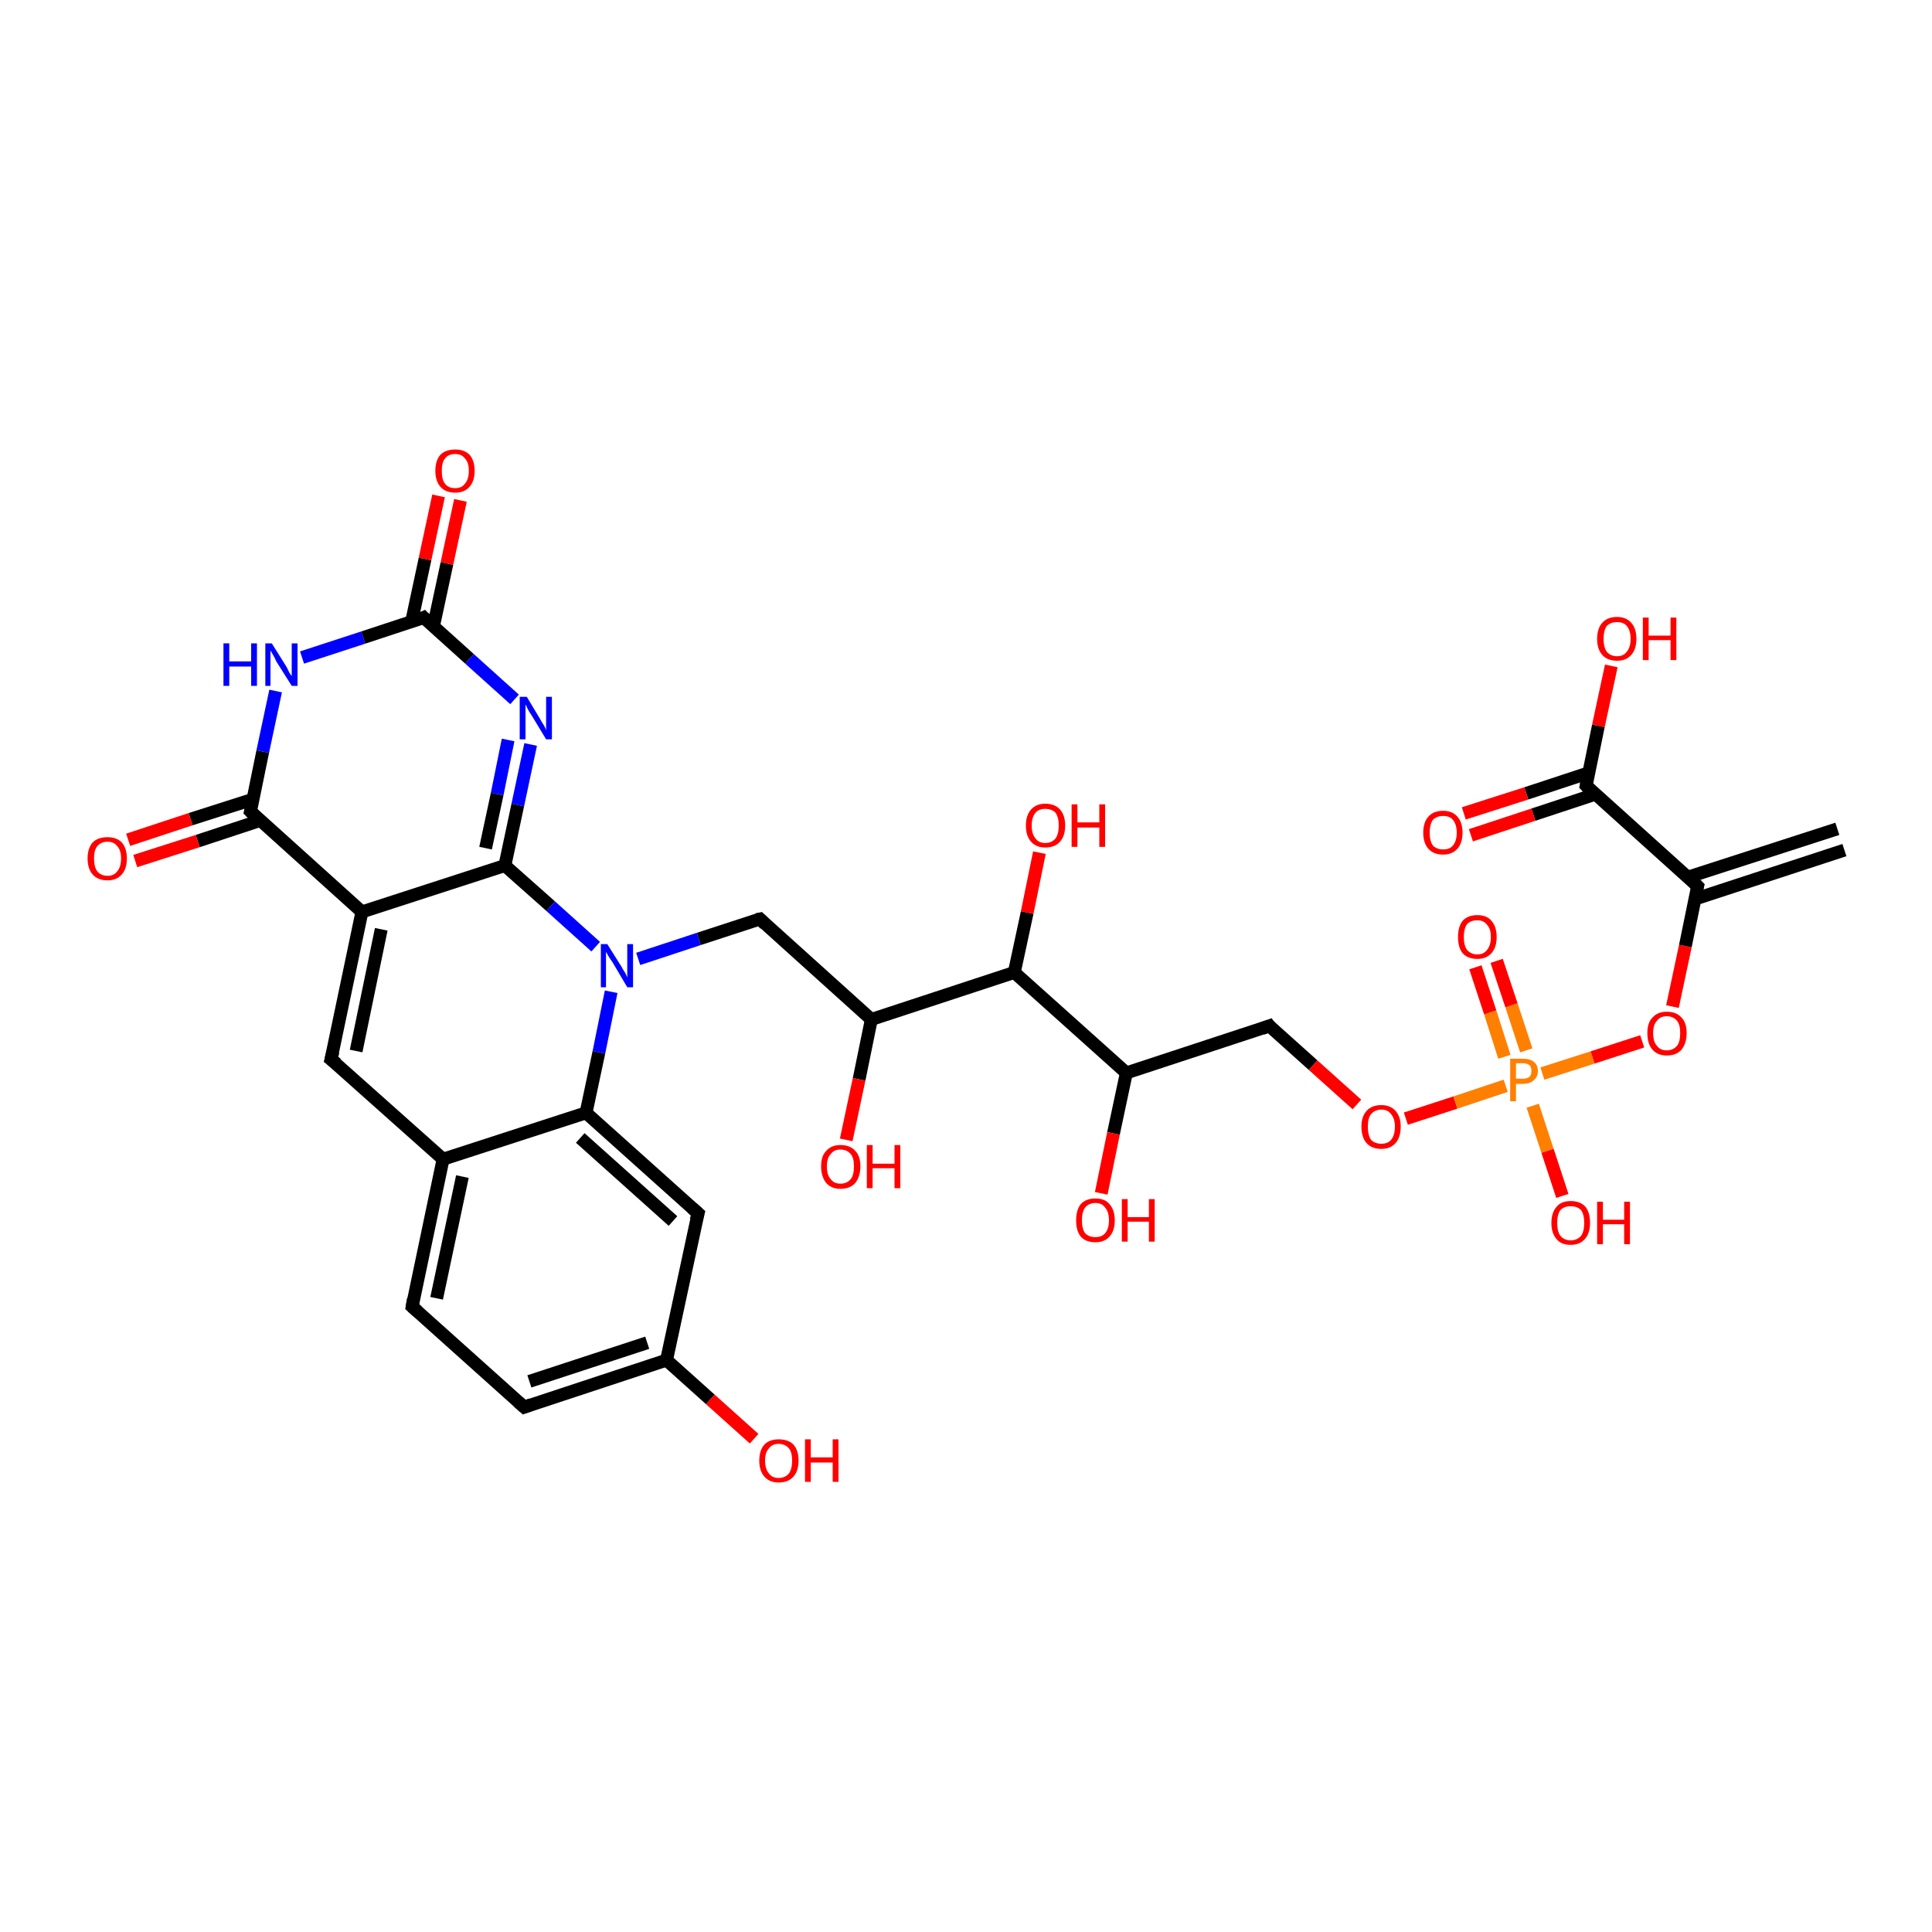<?xml version='1.0' encoding='iso-8859-1'?>
<svg version='1.1' baseProfile='full'
              xmlns='http://www.w3.org/2000/svg'
                      xmlns:rdkit='http://www.rdkit.org/xml'
                      xmlns:xlink='http://www.w3.org/1999/xlink'
                  xml:space='preserve'
width='300px' height='300px' viewBox='0 0 300 300'>
<!-- END OF HEADER -->
<rect style='opacity:1.0;fill:#FFFFFF;stroke:none' width='300.0' height='300.0' x='0.0' y='0.0'> </rect>
<path class='bond-0 atom-0 atom-1' d='M 174.9,166.6 L 157.5,151.0' style='fill:none;fill-rule:evenodd;stroke:#000000;stroke-width:2.0px;stroke-linecap:butt;stroke-linejoin:miter;stroke-opacity:1' />
<path class='bond-1 atom-1 atom-2' d='M 157.5,151.0 L 159.5,141.7' style='fill:none;fill-rule:evenodd;stroke:#000000;stroke-width:2.0px;stroke-linecap:butt;stroke-linejoin:miter;stroke-opacity:1' />
<path class='bond-1 atom-1 atom-2' d='M 159.5,141.7 L 161.4,132.4' style='fill:none;fill-rule:evenodd;stroke:#FF0000;stroke-width:2.0px;stroke-linecap:butt;stroke-linejoin:miter;stroke-opacity:1' />
<path class='bond-2 atom-1 atom-3' d='M 157.5,151.0 L 135.3,158.3' style='fill:none;fill-rule:evenodd;stroke:#000000;stroke-width:2.0px;stroke-linecap:butt;stroke-linejoin:miter;stroke-opacity:1' />
<path class='bond-3 atom-3 atom-4' d='M 135.3,158.3 L 118.0,142.7' style='fill:none;fill-rule:evenodd;stroke:#000000;stroke-width:2.0px;stroke-linecap:butt;stroke-linejoin:miter;stroke-opacity:1' />
<path class='bond-4 atom-4 atom-5' d='M 118.0,142.7 L 108.5,145.8' style='fill:none;fill-rule:evenodd;stroke:#000000;stroke-width:2.0px;stroke-linecap:butt;stroke-linejoin:miter;stroke-opacity:1' />
<path class='bond-4 atom-4 atom-5' d='M 108.5,145.8 L 99.1,148.9' style='fill:none;fill-rule:evenodd;stroke:#0000FF;stroke-width:2.0px;stroke-linecap:butt;stroke-linejoin:miter;stroke-opacity:1' />
<path class='bond-5 atom-5 atom-6' d='M 92.5,147.0 L 85.5,140.7' style='fill:none;fill-rule:evenodd;stroke:#0000FF;stroke-width:2.0px;stroke-linecap:butt;stroke-linejoin:miter;stroke-opacity:1' />
<path class='bond-5 atom-5 atom-6' d='M 85.5,140.7 L 78.4,134.4' style='fill:none;fill-rule:evenodd;stroke:#000000;stroke-width:2.0px;stroke-linecap:butt;stroke-linejoin:miter;stroke-opacity:1' />
<path class='bond-6 atom-6 atom-7' d='M 78.4,134.4 L 56.2,141.6' style='fill:none;fill-rule:evenodd;stroke:#000000;stroke-width:2.0px;stroke-linecap:butt;stroke-linejoin:miter;stroke-opacity:1' />
<path class='bond-7 atom-7 atom-8' d='M 56.2,141.6 L 51.4,164.5' style='fill:none;fill-rule:evenodd;stroke:#000000;stroke-width:2.0px;stroke-linecap:butt;stroke-linejoin:miter;stroke-opacity:1' />
<path class='bond-7 atom-7 atom-8' d='M 59.2,144.3 L 55.3,163.2' style='fill:none;fill-rule:evenodd;stroke:#000000;stroke-width:2.0px;stroke-linecap:butt;stroke-linejoin:miter;stroke-opacity:1' />
<path class='bond-8 atom-8 atom-9' d='M 51.4,164.5 L 68.8,180.0' style='fill:none;fill-rule:evenodd;stroke:#000000;stroke-width:2.0px;stroke-linecap:butt;stroke-linejoin:miter;stroke-opacity:1' />
<path class='bond-9 atom-9 atom-10' d='M 68.8,180.0 L 64.0,202.9' style='fill:none;fill-rule:evenodd;stroke:#000000;stroke-width:2.0px;stroke-linecap:butt;stroke-linejoin:miter;stroke-opacity:1' />
<path class='bond-9 atom-9 atom-10' d='M 71.8,182.7 L 67.8,201.6' style='fill:none;fill-rule:evenodd;stroke:#000000;stroke-width:2.0px;stroke-linecap:butt;stroke-linejoin:miter;stroke-opacity:1' />
<path class='bond-10 atom-10 atom-11' d='M 64.0,202.9 L 81.4,218.5' style='fill:none;fill-rule:evenodd;stroke:#000000;stroke-width:2.0px;stroke-linecap:butt;stroke-linejoin:miter;stroke-opacity:1' />
<path class='bond-11 atom-11 atom-12' d='M 81.4,218.5 L 103.5,211.2' style='fill:none;fill-rule:evenodd;stroke:#000000;stroke-width:2.0px;stroke-linecap:butt;stroke-linejoin:miter;stroke-opacity:1' />
<path class='bond-11 atom-11 atom-12' d='M 82.2,214.5 L 100.5,208.5' style='fill:none;fill-rule:evenodd;stroke:#000000;stroke-width:2.0px;stroke-linecap:butt;stroke-linejoin:miter;stroke-opacity:1' />
<path class='bond-12 atom-12 atom-13' d='M 103.5,211.2 L 110.3,217.3' style='fill:none;fill-rule:evenodd;stroke:#000000;stroke-width:2.0px;stroke-linecap:butt;stroke-linejoin:miter;stroke-opacity:1' />
<path class='bond-12 atom-12 atom-13' d='M 110.3,217.3 L 117.1,223.4' style='fill:none;fill-rule:evenodd;stroke:#FF0000;stroke-width:2.0px;stroke-linecap:butt;stroke-linejoin:miter;stroke-opacity:1' />
<path class='bond-13 atom-12 atom-14' d='M 103.5,211.2 L 108.4,188.4' style='fill:none;fill-rule:evenodd;stroke:#000000;stroke-width:2.0px;stroke-linecap:butt;stroke-linejoin:miter;stroke-opacity:1' />
<path class='bond-14 atom-14 atom-15' d='M 108.4,188.4 L 91.0,172.8' style='fill:none;fill-rule:evenodd;stroke:#000000;stroke-width:2.0px;stroke-linecap:butt;stroke-linejoin:miter;stroke-opacity:1' />
<path class='bond-14 atom-14 atom-15' d='M 104.5,189.6 L 90.1,176.7' style='fill:none;fill-rule:evenodd;stroke:#000000;stroke-width:2.0px;stroke-linecap:butt;stroke-linejoin:miter;stroke-opacity:1' />
<path class='bond-15 atom-7 atom-16' d='M 56.2,141.6 L 38.9,126.0' style='fill:none;fill-rule:evenodd;stroke:#000000;stroke-width:2.0px;stroke-linecap:butt;stroke-linejoin:miter;stroke-opacity:1' />
<path class='bond-16 atom-16 atom-17' d='M 39.3,124.1 L 29.6,127.2' style='fill:none;fill-rule:evenodd;stroke:#000000;stroke-width:2.0px;stroke-linecap:butt;stroke-linejoin:miter;stroke-opacity:1' />
<path class='bond-16 atom-16 atom-17' d='M 29.6,127.2 L 19.9,130.4' style='fill:none;fill-rule:evenodd;stroke:#FF0000;stroke-width:2.0px;stroke-linecap:butt;stroke-linejoin:miter;stroke-opacity:1' />
<path class='bond-16 atom-16 atom-17' d='M 40.4,127.4 L 30.7,130.6' style='fill:none;fill-rule:evenodd;stroke:#000000;stroke-width:2.0px;stroke-linecap:butt;stroke-linejoin:miter;stroke-opacity:1' />
<path class='bond-16 atom-16 atom-17' d='M 30.7,130.6 L 21.0,133.7' style='fill:none;fill-rule:evenodd;stroke:#FF0000;stroke-width:2.0px;stroke-linecap:butt;stroke-linejoin:miter;stroke-opacity:1' />
<path class='bond-17 atom-16 atom-18' d='M 38.9,126.0 L 40.8,116.7' style='fill:none;fill-rule:evenodd;stroke:#000000;stroke-width:2.0px;stroke-linecap:butt;stroke-linejoin:miter;stroke-opacity:1' />
<path class='bond-17 atom-16 atom-18' d='M 40.8,116.7 L 42.8,107.3' style='fill:none;fill-rule:evenodd;stroke:#0000FF;stroke-width:2.0px;stroke-linecap:butt;stroke-linejoin:miter;stroke-opacity:1' />
<path class='bond-18 atom-18 atom-19' d='M 46.9,102.1 L 56.4,99.0' style='fill:none;fill-rule:evenodd;stroke:#0000FF;stroke-width:2.0px;stroke-linecap:butt;stroke-linejoin:miter;stroke-opacity:1' />
<path class='bond-18 atom-18 atom-19' d='M 56.4,99.0 L 65.8,95.9' style='fill:none;fill-rule:evenodd;stroke:#000000;stroke-width:2.0px;stroke-linecap:butt;stroke-linejoin:miter;stroke-opacity:1' />
<path class='bond-19 atom-19 atom-20' d='M 65.8,95.9 L 72.9,102.3' style='fill:none;fill-rule:evenodd;stroke:#000000;stroke-width:2.0px;stroke-linecap:butt;stroke-linejoin:miter;stroke-opacity:1' />
<path class='bond-19 atom-19 atom-20' d='M 72.9,102.3 L 79.9,108.6' style='fill:none;fill-rule:evenodd;stroke:#0000FF;stroke-width:2.0px;stroke-linecap:butt;stroke-linejoin:miter;stroke-opacity:1' />
<path class='bond-20 atom-19 atom-21' d='M 67.3,97.3 L 69.4,87.5' style='fill:none;fill-rule:evenodd;stroke:#000000;stroke-width:2.0px;stroke-linecap:butt;stroke-linejoin:miter;stroke-opacity:1' />
<path class='bond-20 atom-19 atom-21' d='M 69.4,87.5 L 71.5,77.7' style='fill:none;fill-rule:evenodd;stroke:#FF0000;stroke-width:2.0px;stroke-linecap:butt;stroke-linejoin:miter;stroke-opacity:1' />
<path class='bond-20 atom-19 atom-21' d='M 63.9,96.6 L 66.0,86.8' style='fill:none;fill-rule:evenodd;stroke:#000000;stroke-width:2.0px;stroke-linecap:butt;stroke-linejoin:miter;stroke-opacity:1' />
<path class='bond-20 atom-19 atom-21' d='M 66.0,86.8 L 68.1,77.0' style='fill:none;fill-rule:evenodd;stroke:#FF0000;stroke-width:2.0px;stroke-linecap:butt;stroke-linejoin:miter;stroke-opacity:1' />
<path class='bond-21 atom-3 atom-22' d='M 135.3,158.3 L 133.4,167.6' style='fill:none;fill-rule:evenodd;stroke:#000000;stroke-width:2.0px;stroke-linecap:butt;stroke-linejoin:miter;stroke-opacity:1' />
<path class='bond-21 atom-3 atom-22' d='M 133.4,167.6 L 131.4,177.0' style='fill:none;fill-rule:evenodd;stroke:#FF0000;stroke-width:2.0px;stroke-linecap:butt;stroke-linejoin:miter;stroke-opacity:1' />
<path class='bond-22 atom-0 atom-23' d='M 174.9,166.6 L 172.9,176.0' style='fill:none;fill-rule:evenodd;stroke:#000000;stroke-width:2.0px;stroke-linecap:butt;stroke-linejoin:miter;stroke-opacity:1' />
<path class='bond-22 atom-0 atom-23' d='M 172.9,176.0 L 171.0,185.3' style='fill:none;fill-rule:evenodd;stroke:#FF0000;stroke-width:2.0px;stroke-linecap:butt;stroke-linejoin:miter;stroke-opacity:1' />
<path class='bond-23 atom-0 atom-24' d='M 174.9,166.6 L 197.1,159.3' style='fill:none;fill-rule:evenodd;stroke:#000000;stroke-width:2.0px;stroke-linecap:butt;stroke-linejoin:miter;stroke-opacity:1' />
<path class='bond-24 atom-24 atom-25' d='M 197.1,159.3 L 203.9,165.4' style='fill:none;fill-rule:evenodd;stroke:#000000;stroke-width:2.0px;stroke-linecap:butt;stroke-linejoin:miter;stroke-opacity:1' />
<path class='bond-24 atom-24 atom-25' d='M 203.9,165.4 L 210.7,171.5' style='fill:none;fill-rule:evenodd;stroke:#FF0000;stroke-width:2.0px;stroke-linecap:butt;stroke-linejoin:miter;stroke-opacity:1' />
<path class='bond-25 atom-25 atom-26' d='M 218.3,173.7 L 226.0,171.2' style='fill:none;fill-rule:evenodd;stroke:#FF0000;stroke-width:2.0px;stroke-linecap:butt;stroke-linejoin:miter;stroke-opacity:1' />
<path class='bond-25 atom-25 atom-26' d='M 226.0,171.2 L 233.8,168.6' style='fill:none;fill-rule:evenodd;stroke:#FF7F00;stroke-width:2.0px;stroke-linecap:butt;stroke-linejoin:miter;stroke-opacity:1' />
<path class='bond-26 atom-26 atom-27' d='M 238.0,171.7 L 240.3,178.7' style='fill:none;fill-rule:evenodd;stroke:#FF7F00;stroke-width:2.0px;stroke-linecap:butt;stroke-linejoin:miter;stroke-opacity:1' />
<path class='bond-26 atom-26 atom-27' d='M 240.3,178.7 L 242.6,185.7' style='fill:none;fill-rule:evenodd;stroke:#FF0000;stroke-width:2.0px;stroke-linecap:butt;stroke-linejoin:miter;stroke-opacity:1' />
<path class='bond-27 atom-26 atom-28' d='M 237.0,163.1 L 234.7,156.1' style='fill:none;fill-rule:evenodd;stroke:#FF7F00;stroke-width:2.0px;stroke-linecap:butt;stroke-linejoin:miter;stroke-opacity:1' />
<path class='bond-27 atom-26 atom-28' d='M 234.7,156.1 L 232.4,149.2' style='fill:none;fill-rule:evenodd;stroke:#FF0000;stroke-width:2.0px;stroke-linecap:butt;stroke-linejoin:miter;stroke-opacity:1' />
<path class='bond-27 atom-26 atom-28' d='M 233.6,164.1 L 231.4,157.2' style='fill:none;fill-rule:evenodd;stroke:#FF7F00;stroke-width:2.0px;stroke-linecap:butt;stroke-linejoin:miter;stroke-opacity:1' />
<path class='bond-27 atom-26 atom-28' d='M 231.4,157.2 L 229.1,150.2' style='fill:none;fill-rule:evenodd;stroke:#FF0000;stroke-width:2.0px;stroke-linecap:butt;stroke-linejoin:miter;stroke-opacity:1' />
<path class='bond-28 atom-26 atom-29' d='M 239.5,166.7 L 247.3,164.2' style='fill:none;fill-rule:evenodd;stroke:#FF7F00;stroke-width:2.0px;stroke-linecap:butt;stroke-linejoin:miter;stroke-opacity:1' />
<path class='bond-28 atom-26 atom-29' d='M 247.3,164.2 L 255.0,161.7' style='fill:none;fill-rule:evenodd;stroke:#FF0000;stroke-width:2.0px;stroke-linecap:butt;stroke-linejoin:miter;stroke-opacity:1' />
<path class='bond-29 atom-29 atom-30' d='M 259.7,156.3 L 261.7,146.9' style='fill:none;fill-rule:evenodd;stroke:#FF0000;stroke-width:2.0px;stroke-linecap:butt;stroke-linejoin:miter;stroke-opacity:1' />
<path class='bond-29 atom-29 atom-30' d='M 261.7,146.9 L 263.6,137.6' style='fill:none;fill-rule:evenodd;stroke:#000000;stroke-width:2.0px;stroke-linecap:butt;stroke-linejoin:miter;stroke-opacity:1' />
<path class='bond-30 atom-30 atom-31' d='M 263.2,139.6 L 286.4,132.0' style='fill:none;fill-rule:evenodd;stroke:#000000;stroke-width:2.0px;stroke-linecap:butt;stroke-linejoin:miter;stroke-opacity:1' />
<path class='bond-30 atom-30 atom-31' d='M 262.1,136.2 L 285.3,128.7' style='fill:none;fill-rule:evenodd;stroke:#000000;stroke-width:2.0px;stroke-linecap:butt;stroke-linejoin:miter;stroke-opacity:1' />
<path class='bond-31 atom-30 atom-32' d='M 263.6,137.6 L 246.3,122.0' style='fill:none;fill-rule:evenodd;stroke:#000000;stroke-width:2.0px;stroke-linecap:butt;stroke-linejoin:miter;stroke-opacity:1' />
<path class='bond-32 atom-32 atom-33' d='M 246.3,122.0 L 248.2,112.7' style='fill:none;fill-rule:evenodd;stroke:#000000;stroke-width:2.0px;stroke-linecap:butt;stroke-linejoin:miter;stroke-opacity:1' />
<path class='bond-32 atom-32 atom-33' d='M 248.2,112.7 L 250.2,103.4' style='fill:none;fill-rule:evenodd;stroke:#FF0000;stroke-width:2.0px;stroke-linecap:butt;stroke-linejoin:miter;stroke-opacity:1' />
<path class='bond-33 atom-32 atom-34' d='M 246.7,120.0 L 237.0,123.2' style='fill:none;fill-rule:evenodd;stroke:#000000;stroke-width:2.0px;stroke-linecap:butt;stroke-linejoin:miter;stroke-opacity:1' />
<path class='bond-33 atom-32 atom-34' d='M 237.0,123.2 L 227.3,126.3' style='fill:none;fill-rule:evenodd;stroke:#FF0000;stroke-width:2.0px;stroke-linecap:butt;stroke-linejoin:miter;stroke-opacity:1' />
<path class='bond-33 atom-32 atom-34' d='M 247.8,123.3 L 238.1,126.5' style='fill:none;fill-rule:evenodd;stroke:#000000;stroke-width:2.0px;stroke-linecap:butt;stroke-linejoin:miter;stroke-opacity:1' />
<path class='bond-33 atom-32 atom-34' d='M 238.1,126.5 L 228.4,129.7' style='fill:none;fill-rule:evenodd;stroke:#FF0000;stroke-width:2.0px;stroke-linecap:butt;stroke-linejoin:miter;stroke-opacity:1' />
<path class='bond-34 atom-15 atom-9' d='M 91.0,172.8 L 68.8,180.0' style='fill:none;fill-rule:evenodd;stroke:#000000;stroke-width:2.0px;stroke-linecap:butt;stroke-linejoin:miter;stroke-opacity:1' />
<path class='bond-35 atom-15 atom-5' d='M 91.0,172.8 L 93.0,163.4' style='fill:none;fill-rule:evenodd;stroke:#000000;stroke-width:2.0px;stroke-linecap:butt;stroke-linejoin:miter;stroke-opacity:1' />
<path class='bond-35 atom-15 atom-5' d='M 93.0,163.4 L 94.9,154.0' style='fill:none;fill-rule:evenodd;stroke:#0000FF;stroke-width:2.0px;stroke-linecap:butt;stroke-linejoin:miter;stroke-opacity:1' />
<path class='bond-36 atom-6 atom-20' d='M 78.4,134.4 L 80.4,125.0' style='fill:none;fill-rule:evenodd;stroke:#000000;stroke-width:2.0px;stroke-linecap:butt;stroke-linejoin:miter;stroke-opacity:1' />
<path class='bond-36 atom-6 atom-20' d='M 80.4,125.0 L 82.4,115.6' style='fill:none;fill-rule:evenodd;stroke:#0000FF;stroke-width:2.0px;stroke-linecap:butt;stroke-linejoin:miter;stroke-opacity:1' />
<path class='bond-36 atom-6 atom-20' d='M 75.4,131.7 L 77.2,123.3' style='fill:none;fill-rule:evenodd;stroke:#000000;stroke-width:2.0px;stroke-linecap:butt;stroke-linejoin:miter;stroke-opacity:1' />
<path class='bond-36 atom-6 atom-20' d='M 77.2,123.3 L 78.9,114.9' style='fill:none;fill-rule:evenodd;stroke:#0000FF;stroke-width:2.0px;stroke-linecap:butt;stroke-linejoin:miter;stroke-opacity:1' />
<path d='M 118.8,143.5 L 118.0,142.7 L 117.5,142.8' style='fill:none;stroke:#000000;stroke-width:2.0px;stroke-linecap:butt;stroke-linejoin:miter;stroke-opacity:1;' />
<path d='M 51.7,163.3 L 51.4,164.5 L 52.3,165.2' style='fill:none;stroke:#000000;stroke-width:2.0px;stroke-linecap:butt;stroke-linejoin:miter;stroke-opacity:1;' />
<path d='M 64.2,201.7 L 64.0,202.9 L 64.9,203.7' style='fill:none;stroke:#000000;stroke-width:2.0px;stroke-linecap:butt;stroke-linejoin:miter;stroke-opacity:1;' />
<path d='M 80.5,217.7 L 81.4,218.5 L 82.5,218.1' style='fill:none;stroke:#000000;stroke-width:2.0px;stroke-linecap:butt;stroke-linejoin:miter;stroke-opacity:1;' />
<path d='M 108.1,189.5 L 108.4,188.4 L 107.5,187.6' style='fill:none;stroke:#000000;stroke-width:2.0px;stroke-linecap:butt;stroke-linejoin:miter;stroke-opacity:1;' />
<path d='M 39.7,126.8 L 38.9,126.0 L 39.0,125.6' style='fill:none;stroke:#000000;stroke-width:2.0px;stroke-linecap:butt;stroke-linejoin:miter;stroke-opacity:1;' />
<path d='M 65.4,96.1 L 65.8,95.9 L 66.2,96.3' style='fill:none;stroke:#000000;stroke-width:2.0px;stroke-linecap:butt;stroke-linejoin:miter;stroke-opacity:1;' />
<path d='M 196.0,159.7 L 197.1,159.3 L 197.4,159.7' style='fill:none;stroke:#000000;stroke-width:2.0px;stroke-linecap:butt;stroke-linejoin:miter;stroke-opacity:1;' />
<path d='M 263.5,138.0 L 263.6,137.6 L 262.8,136.8' style='fill:none;stroke:#000000;stroke-width:2.0px;stroke-linecap:butt;stroke-linejoin:miter;stroke-opacity:1;' />
<path d='M 247.1,122.8 L 246.3,122.0 L 246.4,121.5' style='fill:none;stroke:#000000;stroke-width:2.0px;stroke-linecap:butt;stroke-linejoin:miter;stroke-opacity:1;' />
<path class='atom-2' d='M 159.3 128.2
Q 159.3 126.6, 160.1 125.7
Q 160.9 124.8, 162.3 124.8
Q 163.8 124.8, 164.6 125.7
Q 165.4 126.6, 165.4 128.2
Q 165.4 129.8, 164.6 130.7
Q 163.8 131.6, 162.3 131.6
Q 160.9 131.6, 160.1 130.7
Q 159.3 129.8, 159.3 128.2
M 162.3 130.9
Q 163.3 130.9, 163.9 130.2
Q 164.4 129.5, 164.4 128.2
Q 164.4 126.9, 163.9 126.2
Q 163.3 125.6, 162.3 125.6
Q 161.3 125.6, 160.8 126.2
Q 160.2 126.9, 160.2 128.2
Q 160.2 129.5, 160.8 130.2
Q 161.3 130.9, 162.3 130.9
' fill='#FF0000'/>
<path class='atom-2' d='M 166.4 124.9
L 167.3 124.9
L 167.3 127.7
L 170.7 127.7
L 170.7 124.9
L 171.6 124.9
L 171.6 131.5
L 170.7 131.5
L 170.7 128.5
L 167.3 128.5
L 167.3 131.5
L 166.4 131.5
L 166.4 124.9
' fill='#FF0000'/>
<path class='atom-5' d='M 94.3 146.6
L 96.5 150.1
Q 96.7 150.5, 97.1 151.1
Q 97.4 151.7, 97.4 151.8
L 97.4 146.6
L 98.3 146.6
L 98.3 153.3
L 97.4 153.3
L 95.1 149.4
Q 94.8 149.0, 94.5 148.5
Q 94.2 148.0, 94.1 147.8
L 94.1 153.3
L 93.3 153.3
L 93.3 146.6
L 94.3 146.6
' fill='#0000FF'/>
<path class='atom-13' d='M 117.9 226.8
Q 117.9 225.2, 118.7 224.3
Q 119.5 223.5, 120.9 223.5
Q 122.4 223.5, 123.2 224.3
Q 124.0 225.2, 124.0 226.8
Q 124.0 228.4, 123.2 229.3
Q 122.4 230.2, 120.9 230.2
Q 119.5 230.2, 118.7 229.3
Q 117.9 228.4, 117.9 226.8
M 120.9 229.5
Q 121.9 229.5, 122.5 228.8
Q 123.0 228.1, 123.0 226.8
Q 123.0 225.5, 122.5 224.9
Q 121.9 224.2, 120.9 224.2
Q 119.9 224.2, 119.4 224.9
Q 118.8 225.5, 118.8 226.8
Q 118.8 228.1, 119.4 228.8
Q 119.9 229.5, 120.9 229.5
' fill='#FF0000'/>
<path class='atom-13' d='M 125.0 223.5
L 125.9 223.5
L 125.9 226.3
L 129.3 226.3
L 129.3 223.5
L 130.2 223.5
L 130.2 230.1
L 129.3 230.1
L 129.3 227.1
L 125.9 227.1
L 125.9 230.1
L 125.0 230.1
L 125.0 223.5
' fill='#FF0000'/>
<path class='atom-17' d='M 13.6 133.3
Q 13.6 131.7, 14.4 130.8
Q 15.2 130.0, 16.7 130.0
Q 18.1 130.0, 18.9 130.8
Q 19.7 131.7, 19.7 133.3
Q 19.7 134.9, 18.9 135.8
Q 18.1 136.7, 16.7 136.7
Q 15.2 136.7, 14.4 135.8
Q 13.6 134.9, 13.6 133.3
M 16.7 136.0
Q 17.7 136.0, 18.2 135.3
Q 18.8 134.6, 18.8 133.3
Q 18.8 132.0, 18.2 131.4
Q 17.7 130.7, 16.7 130.7
Q 15.7 130.7, 15.1 131.4
Q 14.6 132.0, 14.6 133.3
Q 14.6 134.6, 15.1 135.3
Q 15.7 136.0, 16.7 136.0
' fill='#FF0000'/>
<path class='atom-18' d='M 34.7 99.9
L 35.6 99.9
L 35.6 102.7
L 39.0 102.7
L 39.0 99.9
L 39.9 99.9
L 39.9 106.5
L 39.0 106.5
L 39.0 103.5
L 35.6 103.5
L 35.6 106.5
L 34.7 106.5
L 34.7 99.9
' fill='#0000FF'/>
<path class='atom-18' d='M 42.2 99.9
L 44.4 103.4
Q 44.6 103.7, 44.9 104.4
Q 45.3 105.0, 45.3 105.0
L 45.3 99.9
L 46.2 99.9
L 46.2 106.5
L 45.3 106.5
L 42.9 102.7
Q 42.7 102.2, 42.4 101.7
Q 42.1 101.2, 42.0 101.0
L 42.0 106.5
L 41.2 106.5
L 41.2 99.9
L 42.2 99.9
' fill='#0000FF'/>
<path class='atom-20' d='M 81.8 108.2
L 83.9 111.7
Q 84.1 112.1, 84.5 112.7
Q 84.8 113.3, 84.8 113.4
L 84.8 108.2
L 85.7 108.2
L 85.7 114.8
L 84.8 114.8
L 82.5 111.0
Q 82.2 110.6, 81.9 110.0
Q 81.7 109.5, 81.6 109.4
L 81.6 114.8
L 80.7 114.8
L 80.7 108.2
L 81.8 108.2
' fill='#0000FF'/>
<path class='atom-21' d='M 67.6 73.1
Q 67.6 71.5, 68.4 70.6
Q 69.2 69.8, 70.7 69.8
Q 72.1 69.8, 72.9 70.6
Q 73.7 71.5, 73.7 73.1
Q 73.7 74.7, 72.9 75.6
Q 72.1 76.5, 70.7 76.5
Q 69.2 76.5, 68.4 75.6
Q 67.6 74.7, 67.6 73.1
M 70.7 75.8
Q 71.7 75.8, 72.2 75.1
Q 72.8 74.4, 72.8 73.1
Q 72.8 71.8, 72.2 71.2
Q 71.7 70.5, 70.7 70.5
Q 69.6 70.5, 69.1 71.2
Q 68.6 71.8, 68.6 73.1
Q 68.6 74.5, 69.1 75.1
Q 69.6 75.8, 70.7 75.8
' fill='#FF0000'/>
<path class='atom-22' d='M 127.5 181.1
Q 127.5 179.5, 128.3 178.7
Q 129.1 177.8, 130.5 177.8
Q 132.0 177.8, 132.8 178.7
Q 133.6 179.5, 133.6 181.1
Q 133.6 182.7, 132.8 183.7
Q 132.0 184.6, 130.5 184.6
Q 129.1 184.6, 128.3 183.7
Q 127.5 182.7, 127.5 181.1
M 130.5 183.8
Q 131.5 183.8, 132.1 183.1
Q 132.6 182.5, 132.6 181.1
Q 132.6 179.8, 132.1 179.2
Q 131.5 178.5, 130.5 178.5
Q 129.5 178.5, 129.0 179.2
Q 128.4 179.8, 128.4 181.1
Q 128.4 182.5, 129.0 183.1
Q 129.5 183.8, 130.5 183.8
' fill='#FF0000'/>
<path class='atom-22' d='M 134.6 177.8
L 135.5 177.8
L 135.5 180.7
L 138.9 180.7
L 138.9 177.8
L 139.8 177.8
L 139.8 184.5
L 138.9 184.5
L 138.9 181.4
L 135.5 181.4
L 135.5 184.5
L 134.6 184.5
L 134.6 177.8
' fill='#FF0000'/>
<path class='atom-23' d='M 167.1 189.5
Q 167.1 187.9, 167.8 187.0
Q 168.6 186.1, 170.1 186.1
Q 171.6 186.1, 172.3 187.0
Q 173.1 187.9, 173.1 189.5
Q 173.1 191.1, 172.3 192.0
Q 171.5 192.9, 170.1 192.9
Q 168.6 192.9, 167.8 192.0
Q 167.1 191.1, 167.1 189.5
M 170.1 192.1
Q 171.1 192.1, 171.6 191.5
Q 172.2 190.8, 172.2 189.5
Q 172.2 188.2, 171.6 187.5
Q 171.1 186.8, 170.1 186.8
Q 169.1 186.8, 168.5 187.5
Q 168.0 188.2, 168.0 189.5
Q 168.0 190.8, 168.5 191.5
Q 169.1 192.1, 170.1 192.1
' fill='#FF0000'/>
<path class='atom-23' d='M 174.2 186.2
L 175.1 186.2
L 175.1 189.0
L 178.4 189.0
L 178.4 186.2
L 179.3 186.2
L 179.3 192.8
L 178.4 192.8
L 178.4 189.7
L 175.1 189.7
L 175.1 192.8
L 174.2 192.8
L 174.2 186.2
' fill='#FF0000'/>
<path class='atom-25' d='M 211.4 174.9
Q 211.4 173.4, 212.2 172.5
Q 213.0 171.6, 214.5 171.6
Q 215.9 171.6, 216.7 172.5
Q 217.5 173.4, 217.5 174.9
Q 217.5 176.6, 216.7 177.5
Q 215.9 178.4, 214.5 178.4
Q 213.0 178.4, 212.2 177.5
Q 211.4 176.6, 211.4 174.9
M 214.5 177.6
Q 215.5 177.6, 216.0 177.0
Q 216.6 176.3, 216.6 174.9
Q 216.6 173.7, 216.0 173.0
Q 215.5 172.3, 214.5 172.3
Q 213.5 172.3, 212.9 173.0
Q 212.4 173.6, 212.4 174.9
Q 212.4 176.3, 212.9 177.0
Q 213.5 177.6, 214.5 177.6
' fill='#FF0000'/>
<path class='atom-26' d='M 236.5 164.4
Q 237.6 164.4, 238.2 164.9
Q 238.8 165.4, 238.8 166.3
Q 238.8 167.2, 238.2 167.7
Q 237.6 168.3, 236.5 168.3
L 235.4 168.3
L 235.4 171.0
L 234.5 171.0
L 234.5 164.4
L 236.5 164.4
M 236.5 167.5
Q 237.1 167.5, 237.5 167.2
Q 237.8 166.9, 237.8 166.3
Q 237.8 165.7, 237.5 165.4
Q 237.1 165.1, 236.5 165.1
L 235.4 165.1
L 235.4 167.5
L 236.5 167.5
' fill='#FF7F00'/>
<path class='atom-27' d='M 240.9 189.9
Q 240.9 188.3, 241.7 187.4
Q 242.4 186.5, 243.9 186.5
Q 245.4 186.5, 246.2 187.4
Q 246.9 188.3, 246.9 189.9
Q 246.9 191.5, 246.1 192.4
Q 245.3 193.3, 243.9 193.3
Q 242.4 193.3, 241.7 192.4
Q 240.9 191.5, 240.9 189.9
M 243.9 192.6
Q 244.9 192.6, 245.5 191.9
Q 246.0 191.2, 246.0 189.9
Q 246.0 188.6, 245.5 187.9
Q 244.9 187.3, 243.9 187.3
Q 242.9 187.3, 242.3 187.9
Q 241.8 188.6, 241.8 189.9
Q 241.8 191.2, 242.3 191.9
Q 242.9 192.6, 243.9 192.6
' fill='#FF0000'/>
<path class='atom-27' d='M 248.0 186.6
L 248.9 186.6
L 248.9 189.4
L 252.2 189.4
L 252.2 186.6
L 253.1 186.6
L 253.1 193.2
L 252.2 193.2
L 252.2 190.1
L 248.9 190.1
L 248.9 193.2
L 248.0 193.2
L 248.0 186.6
' fill='#FF0000'/>
<path class='atom-28' d='M 226.4 145.5
Q 226.4 143.9, 227.1 143.0
Q 227.9 142.1, 229.4 142.1
Q 230.9 142.1, 231.6 143.0
Q 232.4 143.9, 232.4 145.5
Q 232.4 147.1, 231.6 148.0
Q 230.8 148.9, 229.4 148.9
Q 227.9 148.9, 227.1 148.0
Q 226.4 147.1, 226.4 145.5
M 229.4 148.2
Q 230.4 148.2, 230.9 147.5
Q 231.5 146.8, 231.5 145.5
Q 231.5 144.2, 230.9 143.6
Q 230.4 142.9, 229.4 142.9
Q 228.4 142.9, 227.8 143.5
Q 227.3 144.2, 227.3 145.5
Q 227.3 146.8, 227.8 147.5
Q 228.4 148.2, 229.4 148.2
' fill='#FF0000'/>
<path class='atom-29' d='M 255.8 160.4
Q 255.8 158.8, 256.6 158.0
Q 257.4 157.1, 258.8 157.1
Q 260.3 157.1, 261.1 158.0
Q 261.9 158.8, 261.9 160.4
Q 261.9 162.0, 261.1 163.0
Q 260.3 163.9, 258.8 163.9
Q 257.4 163.9, 256.6 163.0
Q 255.8 162.1, 255.8 160.4
M 258.8 163.1
Q 259.8 163.1, 260.4 162.4
Q 260.9 161.8, 260.9 160.4
Q 260.9 159.1, 260.4 158.5
Q 259.8 157.8, 258.8 157.8
Q 257.8 157.8, 257.3 158.5
Q 256.7 159.1, 256.7 160.4
Q 256.7 161.8, 257.3 162.4
Q 257.8 163.1, 258.8 163.1
' fill='#FF0000'/>
<path class='atom-33' d='M 248.0 99.2
Q 248.0 97.6, 248.8 96.7
Q 249.6 95.8, 251.1 95.8
Q 252.5 95.8, 253.3 96.7
Q 254.1 97.6, 254.1 99.2
Q 254.1 100.8, 253.3 101.7
Q 252.5 102.6, 251.1 102.6
Q 249.6 102.6, 248.8 101.7
Q 248.0 100.8, 248.0 99.2
M 251.1 101.9
Q 252.1 101.9, 252.6 101.2
Q 253.2 100.5, 253.2 99.2
Q 253.2 97.9, 252.6 97.2
Q 252.1 96.6, 251.1 96.6
Q 250.1 96.6, 249.5 97.2
Q 249.0 97.9, 249.0 99.2
Q 249.0 100.5, 249.5 101.2
Q 250.1 101.9, 251.1 101.9
' fill='#FF0000'/>
<path class='atom-33' d='M 255.1 95.9
L 256.0 95.9
L 256.0 98.7
L 259.4 98.7
L 259.4 95.9
L 260.3 95.9
L 260.3 102.5
L 259.4 102.5
L 259.4 99.4
L 256.0 99.4
L 256.0 102.5
L 255.1 102.5
L 255.1 95.9
' fill='#FF0000'/>
<path class='atom-34' d='M 221.0 129.3
Q 221.0 127.7, 221.8 126.8
Q 222.6 125.9, 224.1 125.9
Q 225.5 125.9, 226.3 126.8
Q 227.1 127.7, 227.1 129.3
Q 227.1 130.9, 226.3 131.8
Q 225.5 132.7, 224.1 132.7
Q 222.6 132.7, 221.8 131.8
Q 221.0 130.9, 221.0 129.3
M 224.1 131.9
Q 225.1 131.9, 225.6 131.3
Q 226.2 130.6, 226.2 129.3
Q 226.2 128.0, 225.6 127.3
Q 225.1 126.7, 224.1 126.7
Q 223.1 126.7, 222.5 127.3
Q 222.0 128.0, 222.0 129.3
Q 222.0 130.6, 222.5 131.3
Q 223.1 131.9, 224.1 131.9
' fill='#FF0000'/>
</svg>
